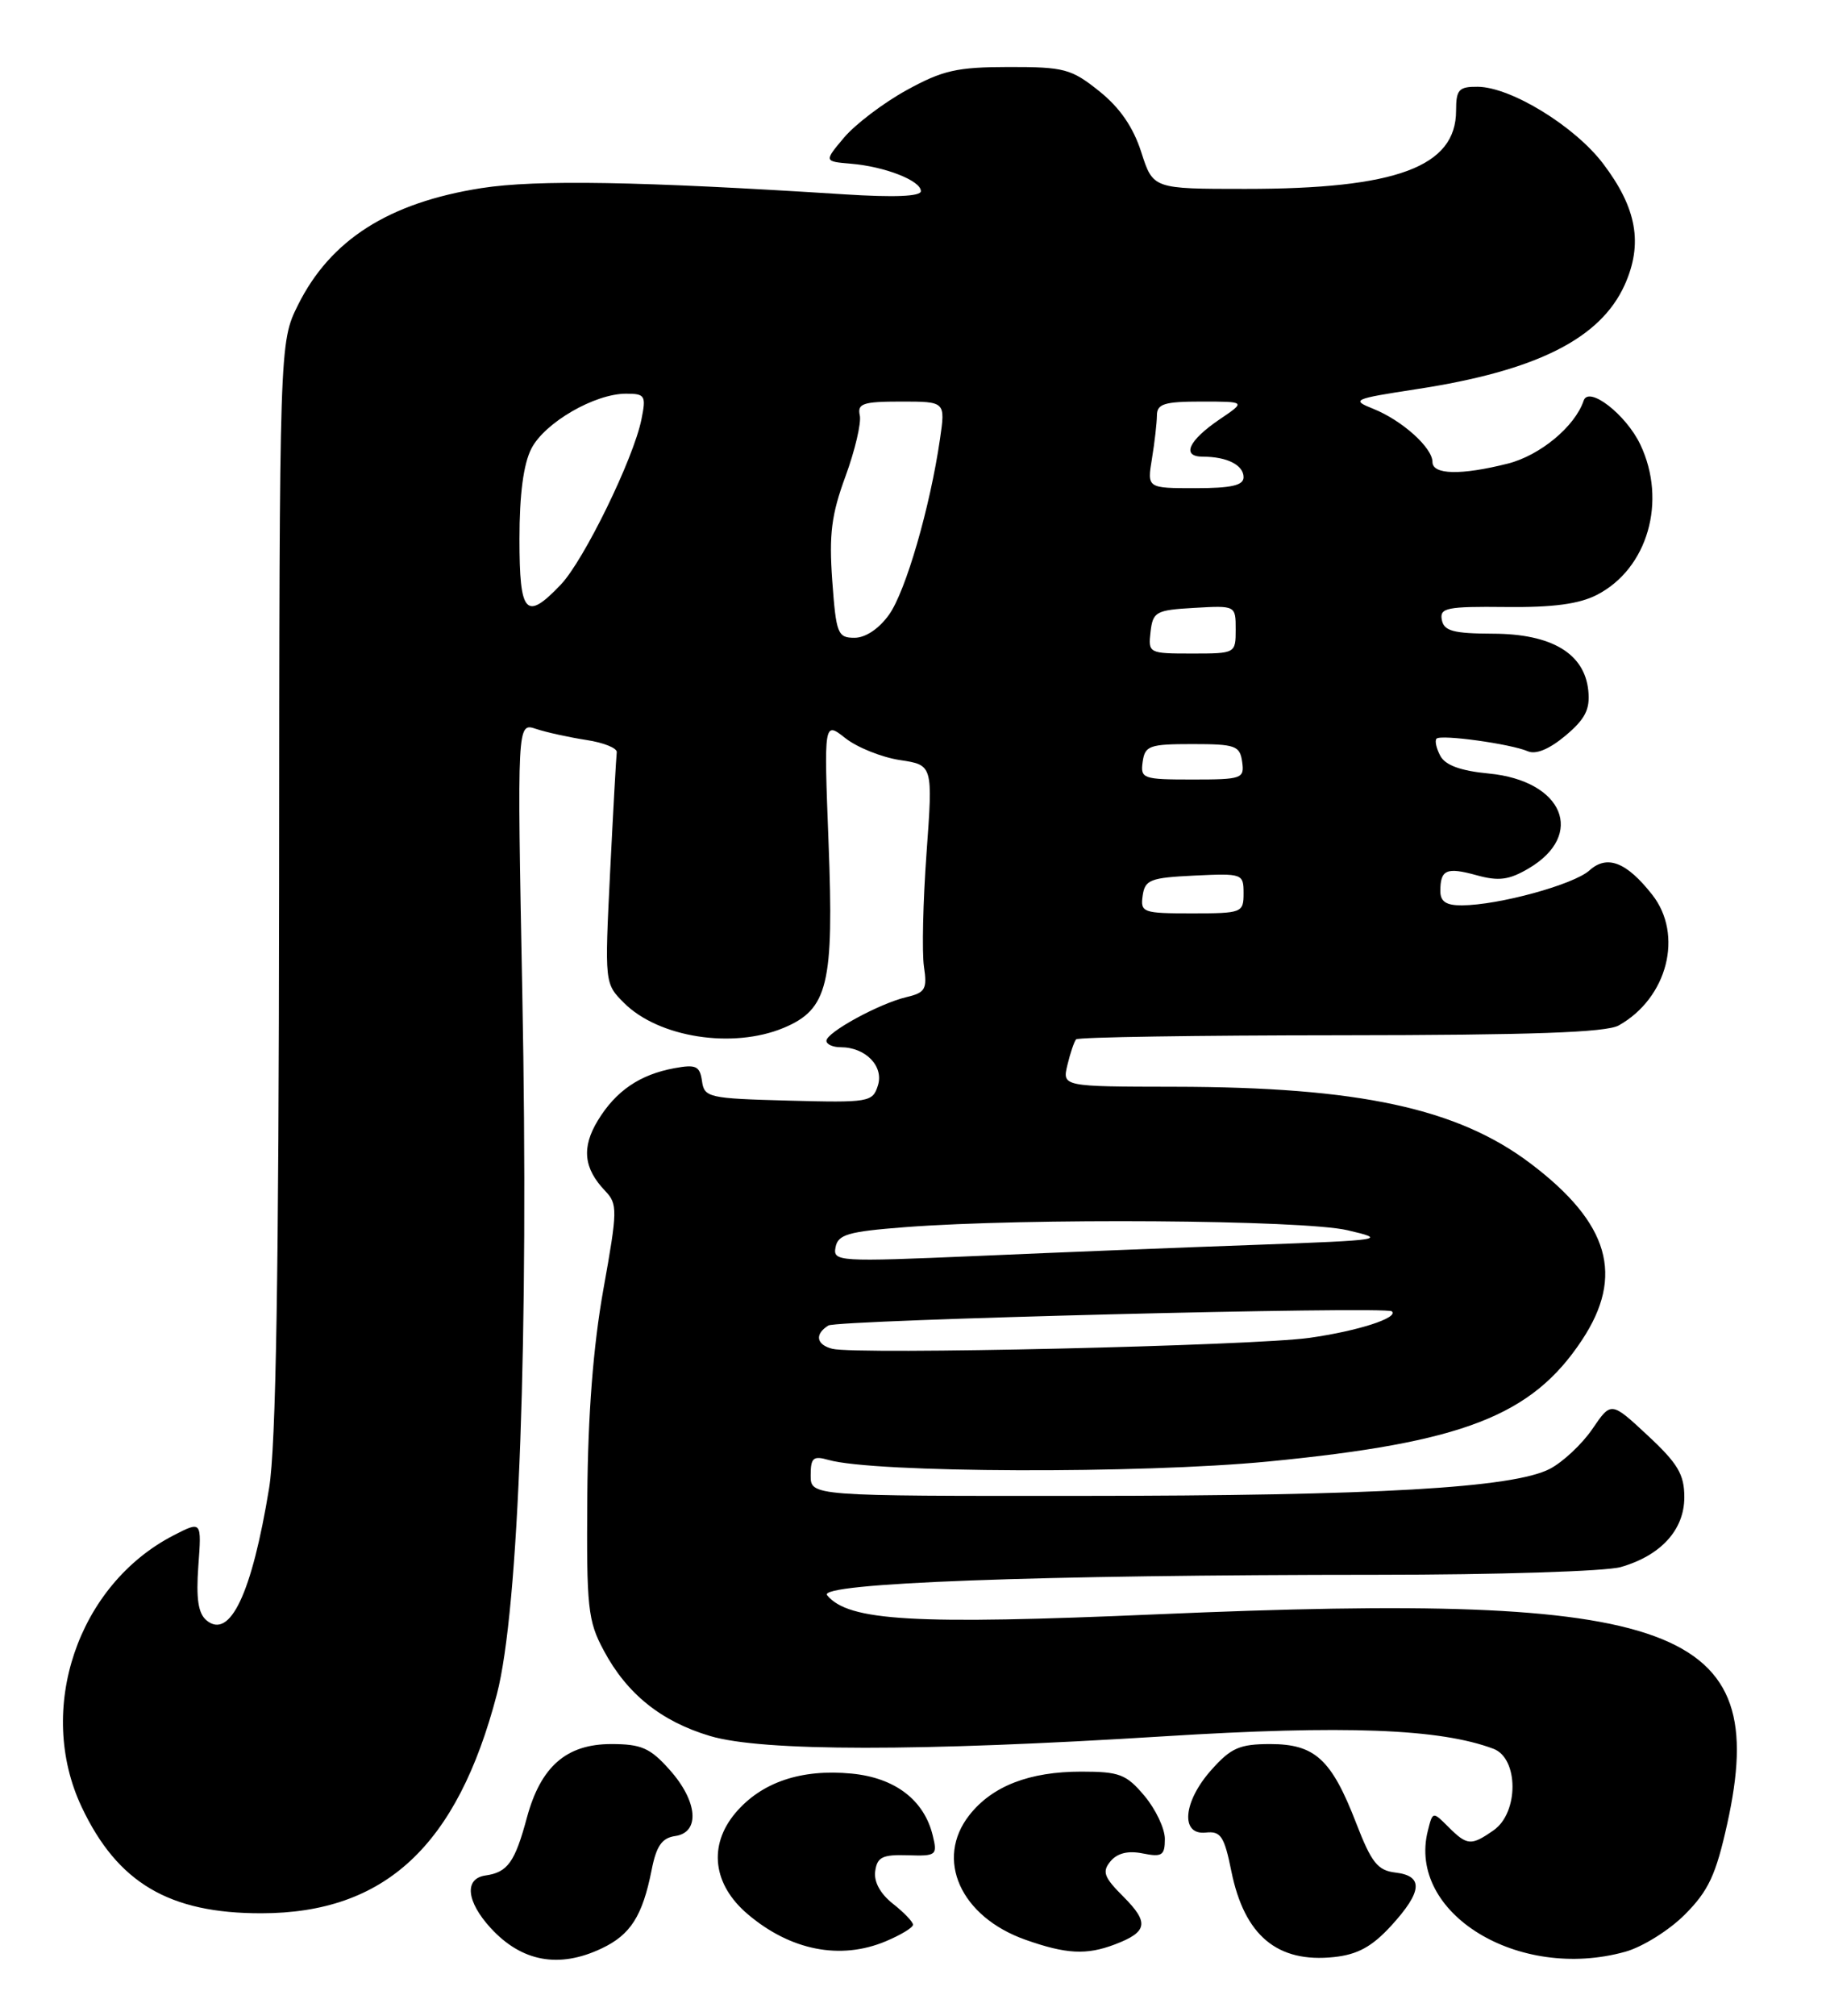 <?xml version="1.0" encoding="UTF-8" standalone="no"?>
<!DOCTYPE svg PUBLIC "-//W3C//DTD SVG 1.1//EN" "http://www.w3.org/Graphics/SVG/1.1/DTD/svg11.dtd" >
<svg xmlns="http://www.w3.org/2000/svg" xmlns:xlink="http://www.w3.org/1999/xlink" version="1.1" viewBox="0 0 232 256">
 <g >
 <path fill="currentColor"
d=" M 76.45 247.45 C 80.11 245.72 81.63 243.34 82.79 237.50 C 83.39 234.44 84.10 233.42 85.79 233.18 C 88.98 232.72 88.65 228.76 85.08 224.77 C 82.61 221.99 81.48 221.50 77.66 221.50 C 71.97 221.50 68.71 224.34 66.95 230.82 C 65.42 236.51 64.50 237.79 61.68 238.19 C 58.96 238.58 59.25 241.49 62.34 244.86 C 66.28 249.16 71.03 250.03 76.45 247.45 Z  M 176.75 244.58 C 180.72 240.24 180.89 238.24 177.30 237.82 C 175.03 237.55 174.25 236.57 172.30 231.52 C 169.17 223.43 167.07 221.50 161.39 221.50 C 157.51 221.50 156.40 221.98 153.92 224.77 C 150.32 228.79 149.93 233.09 153.20 232.74 C 155.10 232.53 155.55 233.20 156.45 237.66 C 158.11 245.83 162.29 249.32 169.50 248.55 C 172.49 248.23 174.32 247.23 176.75 244.58 Z  M 206.48 247.88 C 208.67 247.28 212.09 245.14 214.08 243.14 C 217.07 240.13 218.01 238.13 219.45 231.63 C 225.03 206.43 213.34 202.14 147.00 205.02 C 116.11 206.36 107.80 205.88 105.09 202.60 C 103.79 201.05 131.77 200.01 175.01 200.00 C 190.14 200.00 204.04 199.56 205.92 199.02 C 211.02 197.56 214.00 194.29 214.00 190.15 C 214.00 187.26 213.18 185.87 209.35 182.31 C 204.70 177.98 204.70 177.98 202.32 181.48 C 201.01 183.40 198.58 185.68 196.91 186.55 C 192.23 188.97 174.89 189.97 137.25 189.98 C 103.00 190.00 103.00 190.00 103.00 187.38 C 103.00 185.14 103.32 184.86 105.25 185.41 C 111.01 187.07 144.88 187.19 161.18 185.61 C 185.86 183.21 194.62 179.83 200.99 170.20 C 206.41 162.02 204.48 155.35 194.48 147.78 C 185.21 140.76 172.67 138.05 149.23 138.02 C 134.96 138.00 134.96 138.00 135.62 135.25 C 135.98 133.74 136.48 132.28 136.72 132.00 C 136.97 131.72 152.09 131.49 170.33 131.48 C 194.56 131.46 204.09 131.13 205.67 130.23 C 211.87 126.75 213.92 118.71 209.92 113.63 C 206.66 109.48 204.19 108.52 201.95 110.54 C 199.97 112.34 190.41 114.96 185.75 114.98 C 183.74 115.00 183.00 114.50 183.00 113.17 C 183.00 110.44 183.78 110.10 187.62 111.16 C 190.41 111.93 191.72 111.76 194.19 110.31 C 201.49 106.03 198.63 99.15 189.16 98.24 C 185.58 97.90 183.64 97.19 183.00 96.00 C 182.49 95.05 182.27 94.06 182.52 93.81 C 183.09 93.25 191.92 94.47 194.11 95.41 C 195.14 95.86 196.86 95.14 198.91 93.42 C 201.42 91.31 202.04 90.08 201.80 87.72 C 201.33 83.00 197.16 80.50 189.69 80.48 C 184.65 80.46 183.46 80.14 183.19 78.73 C 182.89 77.20 183.81 77.01 191.30 77.09 C 197.32 77.16 200.65 76.71 202.91 75.54 C 209.35 72.22 211.82 63.64 208.41 56.46 C 206.60 52.65 201.85 48.96 201.21 50.88 C 200.11 54.16 195.68 57.84 191.57 58.88 C 185.61 60.38 182.00 60.30 182.00 58.67 C 182.00 56.86 178.14 53.39 174.50 51.93 C 171.63 50.78 171.88 50.67 180.00 49.42 C 195.21 47.10 203.33 43.02 206.42 36.19 C 208.77 30.96 207.97 26.43 203.67 20.77 C 200.05 16.01 191.96 11.06 187.75 11.02 C 185.35 11.00 185.00 11.38 185.00 14.05 C 185.00 21.19 177.41 24.00 158.20 23.99 C 146.50 23.99 146.50 23.99 145.00 19.32 C 143.98 16.14 142.27 13.66 139.65 11.57 C 136.11 8.74 135.21 8.50 128.15 8.51 C 121.57 8.52 119.76 8.93 115.17 11.46 C 112.23 13.08 108.68 15.78 107.26 17.45 C 104.69 20.50 104.69 20.50 108.09 20.79 C 112.43 21.15 117.00 22.94 117.00 24.27 C 117.00 24.95 113.67 25.09 107.25 24.68 C 81.23 23.02 68.17 22.80 61.17 23.89 C 49.38 25.74 41.98 30.46 37.86 38.74 C 35.50 43.50 35.50 43.50 35.46 112.50 C 35.42 162.02 35.07 183.62 34.19 189.00 C 32.00 202.39 29.22 208.26 26.24 205.79 C 25.18 204.91 24.90 203.04 25.20 198.87 C 25.62 193.16 25.62 193.16 22.06 194.99 C 9.87 201.27 4.52 217.10 10.38 229.50 C 14.93 239.13 21.50 243.01 33.22 242.99 C 48.92 242.97 58.09 234.44 63.13 215.17 C 65.93 204.44 67.20 169.58 66.36 126.13 C 65.70 91.77 65.70 91.77 68.10 92.57 C 69.42 93.01 72.30 93.64 74.50 93.98 C 76.70 94.31 78.44 95.02 78.36 95.54 C 78.29 96.07 77.91 102.89 77.52 110.70 C 76.82 124.89 76.82 124.91 79.28 127.37 C 83.68 131.77 93.10 133.24 99.57 130.54 C 105.20 128.18 105.97 125.02 105.27 107.00 C 104.68 91.60 104.68 91.60 107.41 93.75 C 108.91 94.93 112.03 96.18 114.34 96.53 C 118.53 97.16 118.53 97.16 117.72 108.33 C 117.27 114.47 117.13 120.96 117.39 122.75 C 117.82 125.62 117.56 126.07 115.19 126.63 C 111.75 127.43 105.00 131.12 105.00 132.18 C 105.00 132.63 105.81 133.00 106.81 133.00 C 109.97 133.00 112.32 135.41 111.54 137.86 C 110.87 139.98 110.42 140.05 100.17 139.78 C 90.02 139.51 89.48 139.39 89.19 137.29 C 88.91 135.38 88.43 135.16 85.69 135.66 C 81.29 136.47 78.25 138.54 75.96 142.30 C 73.87 145.74 74.15 148.39 76.90 151.26 C 78.48 152.92 78.47 153.69 76.66 163.76 C 75.37 170.97 74.70 179.60 74.62 190.00 C 74.51 204.20 74.68 205.85 76.71 209.62 C 79.65 215.13 84.01 218.63 90.23 220.48 C 96.87 222.45 116.78 222.46 147.82 220.52 C 170.83 219.08 182.96 219.54 189.75 222.10 C 192.96 223.31 192.98 230.20 189.78 232.44 C 186.92 234.44 186.41 234.41 184.02 232.02 C 182.04 230.04 182.03 230.04 181.41 232.52 C 178.78 242.98 192.91 251.65 206.48 247.88 Z  M 112.53 246.55 C 114.44 245.75 116.00 244.81 116.00 244.44 C 116.00 244.08 114.85 242.88 113.45 241.78 C 111.84 240.51 111.00 238.98 111.20 237.63 C 111.45 235.85 112.13 235.52 115.33 235.62 C 118.97 235.74 119.12 235.62 118.51 233.12 C 117.42 228.60 113.71 225.78 108.21 225.25 C 101.78 224.63 96.73 226.35 93.43 230.26 C 89.96 234.39 90.57 239.36 95.02 243.12 C 100.45 247.72 106.78 248.96 112.53 246.55 Z  M 141.66 246.94 C 145.81 245.36 146.02 244.18 142.75 240.90 C 140.25 238.41 140.00 237.71 141.09 236.39 C 141.96 235.35 143.32 235.01 145.19 235.39 C 147.64 235.88 148.00 235.65 148.00 233.55 C 148.00 232.23 146.83 229.77 145.41 228.08 C 143.10 225.33 142.23 225.00 137.38 225.00 C 130.78 225.00 126.07 226.83 123.17 230.51 C 118.75 236.12 122.03 243.43 130.28 246.35 C 135.46 248.18 138.04 248.32 141.66 246.94 Z  M 105.75 171.30 C 103.70 170.78 103.48 169.44 105.25 168.34 C 106.41 167.63 176.09 165.87 176.84 166.54 C 177.75 167.36 172.49 169.05 166.37 169.91 C 159.16 170.92 108.77 172.08 105.75 171.30 Z  M 106.16 158.40 C 106.47 156.78 107.75 156.41 115.01 155.85 C 130.39 154.67 165.54 154.92 171.20 156.24 C 176.30 157.43 175.86 157.50 159.50 158.10 C 150.15 158.43 134.24 159.07 124.15 159.51 C 106.43 160.27 105.81 160.23 106.16 158.40 Z  M 145.18 113.75 C 145.47 111.73 146.14 111.47 151.75 111.20 C 157.86 110.91 158.00 110.96 158.00 113.45 C 158.00 115.92 157.80 116.00 151.43 116.00 C 145.19 116.00 144.88 115.89 145.18 113.75 Z  M 145.18 96.75 C 145.47 94.70 146.04 94.50 151.50 94.50 C 156.96 94.50 157.53 94.70 157.82 96.75 C 158.12 98.89 157.81 99.00 151.50 99.00 C 145.19 99.00 144.88 98.89 145.18 96.75 Z  M 146.18 80.25 C 146.48 77.69 146.85 77.48 151.75 77.20 C 157.00 76.90 157.00 76.90 157.00 79.95 C 157.00 82.99 156.97 83.00 151.43 83.00 C 145.95 83.00 145.87 82.96 146.18 80.25 Z  M 105.74 73.75 C 105.32 67.86 105.63 65.37 107.42 60.50 C 108.63 57.20 109.45 53.71 109.24 52.75 C 108.91 51.25 109.64 51.00 114.49 51.00 C 120.12 51.00 120.12 51.00 119.43 55.75 C 118.17 64.42 115.08 75.08 112.96 78.06 C 111.68 79.85 109.97 81.00 108.57 81.00 C 106.43 81.00 106.23 80.49 105.74 73.75 Z  M 66.00 68.45 C 66.00 62.76 66.51 58.92 67.52 56.96 C 69.22 53.67 75.55 50.00 79.54 50.00 C 81.96 50.00 82.11 50.24 81.50 53.25 C 80.50 58.25 74.18 71.18 71.25 74.25 C 66.81 78.91 66.00 78.02 66.00 68.45 Z  M 146.36 58.25 C 146.70 56.19 146.98 53.71 146.99 52.75 C 147.00 51.29 147.94 51.00 152.65 51.00 C 158.30 51.00 158.30 51.00 154.97 53.25 C 150.99 55.95 150.06 58.00 152.83 58.00 C 155.89 58.00 158.00 59.06 158.00 60.61 C 158.00 61.65 156.44 62.00 151.87 62.00 C 145.74 62.00 145.74 62.00 146.36 58.25 Z "/>
</g>
</svg>